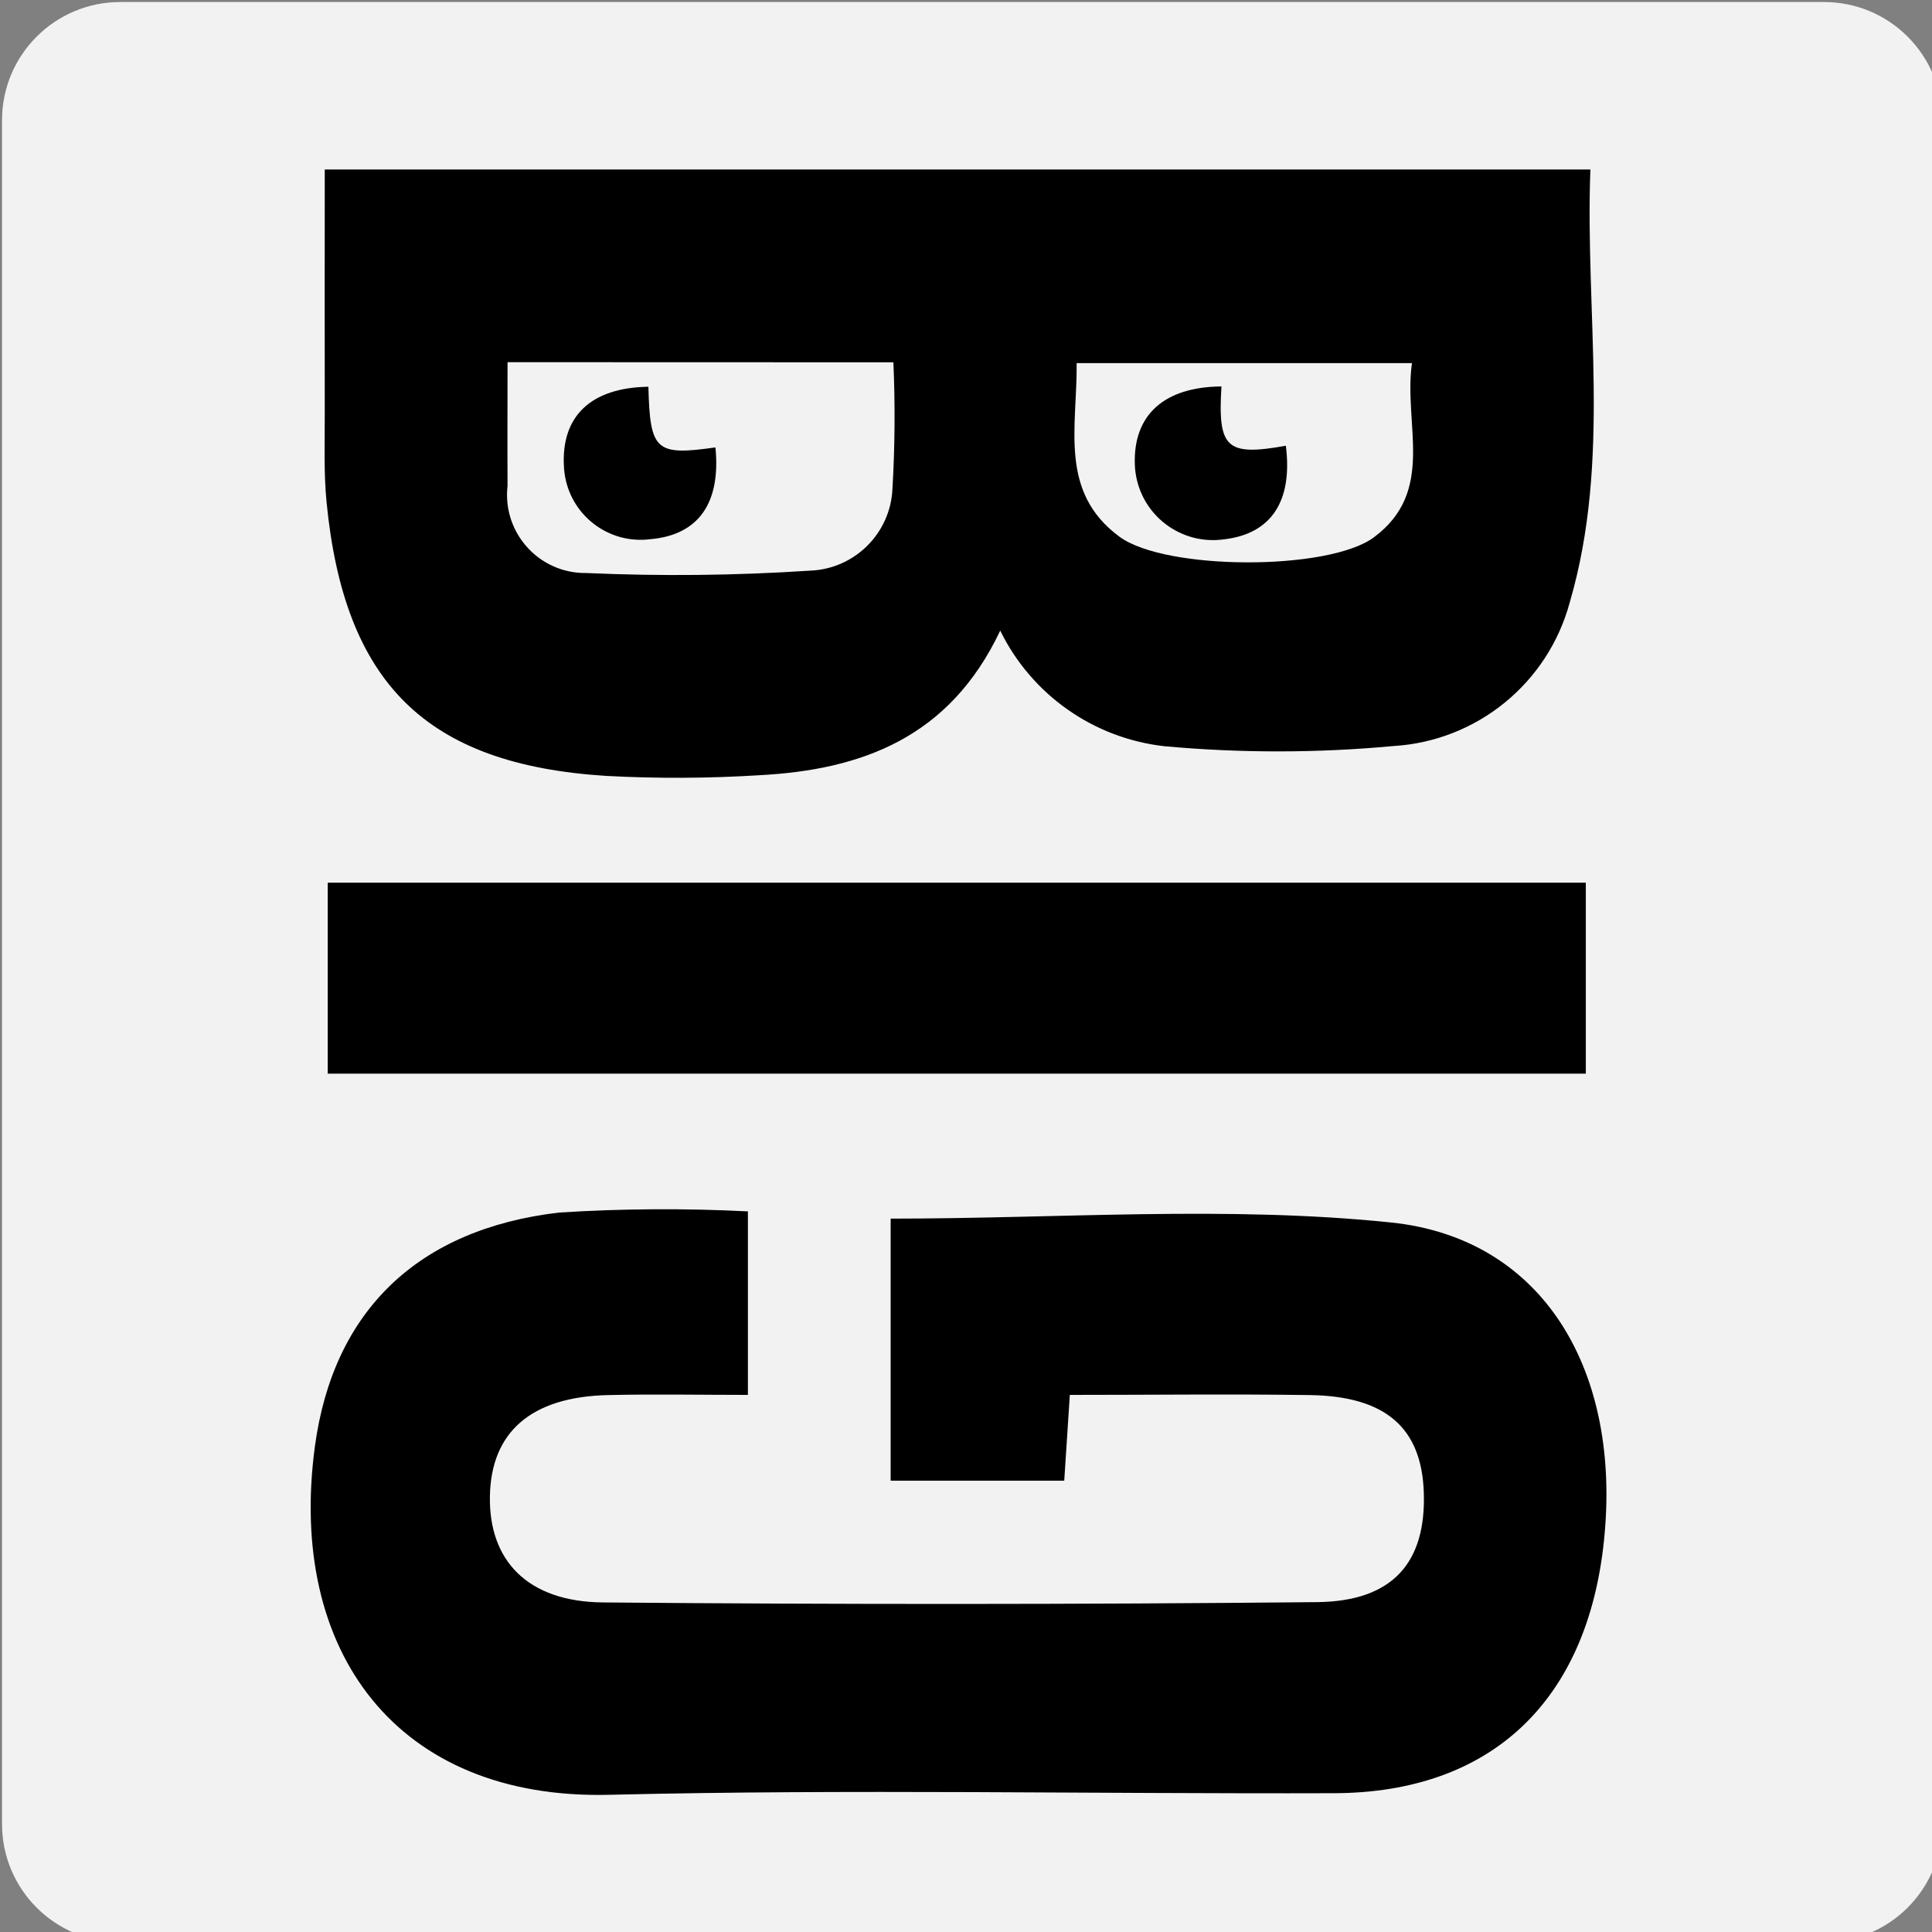 <?xml version="1.0" encoding="utf-8"?>
<!-- Generator: Adobe Illustrator 25.2.1, SVG Export Plug-In . SVG Version: 6.00 Build 0)  -->
<svg version="1.1" id="Layer_1" xmlns="http://www.w3.org/2000/svg" xmlns:xlink="http://www.w3.org/1999/xlink" x="0px" y="0px"
	 viewBox="0 0 314.66 314.66" style="enable-background:new 0 0 314.66 314.66;" xml:space="preserve">
<rect x="0" y="0" width="314.66" height="314.66" fill="#808080" stroke="none"/>
<style type="text/css">
	.st0{fill:#F2F2F2;}
	.st1{fill:#FFFFFF;}
</style>
<path class="st0" d="M297.08,316.33H19.58c-10.63,0-19.25-8.62-19.25-19.25V19.58c0-10.63,8.62-19.25,19.25-19.25h277.5
	c10.63,0,19.25,8.62,19.25,19.25v277.5C316.33,307.71,307.71,316.33,297.08,316.33z"/>
<g id="Group_13" transform="translate(639.104 30.046)">
	<g id="Group_11" transform="translate(-639.104 -30.046)">
		<g id="Group_5" transform="translate(0.393 0.157)">
			<path id="Path_6" d="M162.51,102.55c-8.26,17.48-22.62,22.67-39.21,23.55c-8.32,0.52-16.67,0.56-25,0.11
				c-29.27-1.86-42.62-15.05-45.51-44.62c-0.46-4.73-0.28-9.52-0.29-14.28c-0.03-13.07,0-26.14,0-39.86h206.13
				c-0.89,23.45,3.44,47.22-3.35,70.46c-3.54,13.19-15.12,22.63-28.75,23.44c-12.39,1.15-24.87,1.16-37.26,0.03
				C177.71,120.09,167.62,112.98,162.51,102.55z M82.27,58.83c0,7.18-0.04,13.64,0,20.14c-0.81,6.99,4.21,13.32,11.2,14.12
				c0.55,0.06,1.09,0.09,1.64,0.08c12.16,0.54,24.33,0.41,36.47-0.39c7.25-0.29,13.07-6.1,13.38-13.35
				c0.4-6.85,0.45-13.72,0.15-20.58L82.27,58.83z M229.58,58.98h-54.62c0.1,10.44-2.95,20.99,6.99,28.29
				c7.5,5.5,34.01,5.57,41.4,0.1c10.18-7.55,4.8-18.35,6.22-28.4V58.98z"/>
		</g>
		<g id="Group_6" transform="translate(0 29.955)">
			<path id="Path_7" d="M174.24,197.23c-0.34,5.2-0.61,9.3-0.91,13.97h-28.27v-42.68c27.55,0,54.79-2.14,81.51,0.63
				c24.94,2.59,37.55,24.36,34.66,51.86c-2.73,26.17-18.44,41.01-43.93,41.09c-39.37,0.13-78.75-0.69-118.09,0.26
				c-34.6,0.84-52.41-23.36-47.93-56.69c2.98-22.16,16.8-35.45,39.78-38.14c10.24-0.65,20.51-0.71,30.75-0.19v29.89
				c-7.63,0-15.26-0.15-22.88,0.03c-12.44,0.31-18.96,6.03-19.14,16.48c-0.18,10.45,6.1,17.18,18.43,17.29
				c38.76,0.34,77.53,0.33,116.3-0.05c12.39-0.13,17.77-6.53,17.37-17.9c-0.36-10.45-6.18-15.62-18.47-15.82
				C200.65,197.07,187.88,197.23,174.24,197.23z"/>
		</g>
		<g id="Group_7" transform="translate(0.487 20.602)">
			<path id="Path_8" d="M52.89,154.26v-31.1h204.9v31.1H52.89z"/>
		</g>
		<g id="Group_8" transform="translate(23.617 6.377)">
			<path id="Path_9" class="st1" d="M175.32,56.56c-9.36,0.08-14.41,4.65-14.11,12.75c0.27,7.04,6.2,12.52,13.24,12.25
				c0.42-0.02,0.83-0.05,1.25-0.11c7.74-0.88,11.28-6.25,10.12-15.25C176.12,67.95,174.69,66.64,175.32,56.56z"/>
		</g>
		<g id="Group_9" transform="translate(7.251 6.39)">
			<path id="Path_10" d="M98.35,56.6c0.27,10.44,1.18,11.26,10.92,9.88c0.9,9.09-2.78,14.28-10.63,14.95
				c-6.85,0.86-13.1-4-13.96-10.85c-0.04-0.3-0.06-0.6-0.08-0.9C84.09,61.4,88.98,56.74,98.35,56.6z"/>
		</g>
		<g id="Group_10" transform="translate(23.617 6.377)">
			<path id="Path_11" d="M175.32,56.56c-0.62,10.08,0.8,11.39,10.49,9.66c1.14,9.03-2.38,14.37-10.12,15.25
				c-6.98,0.96-13.41-3.91-14.37-10.89c-0.06-0.41-0.09-0.83-0.11-1.25C160.91,61.21,165.96,56.64,175.32,56.56z"/>
		</g>
	</g>
</g>
</svg>
